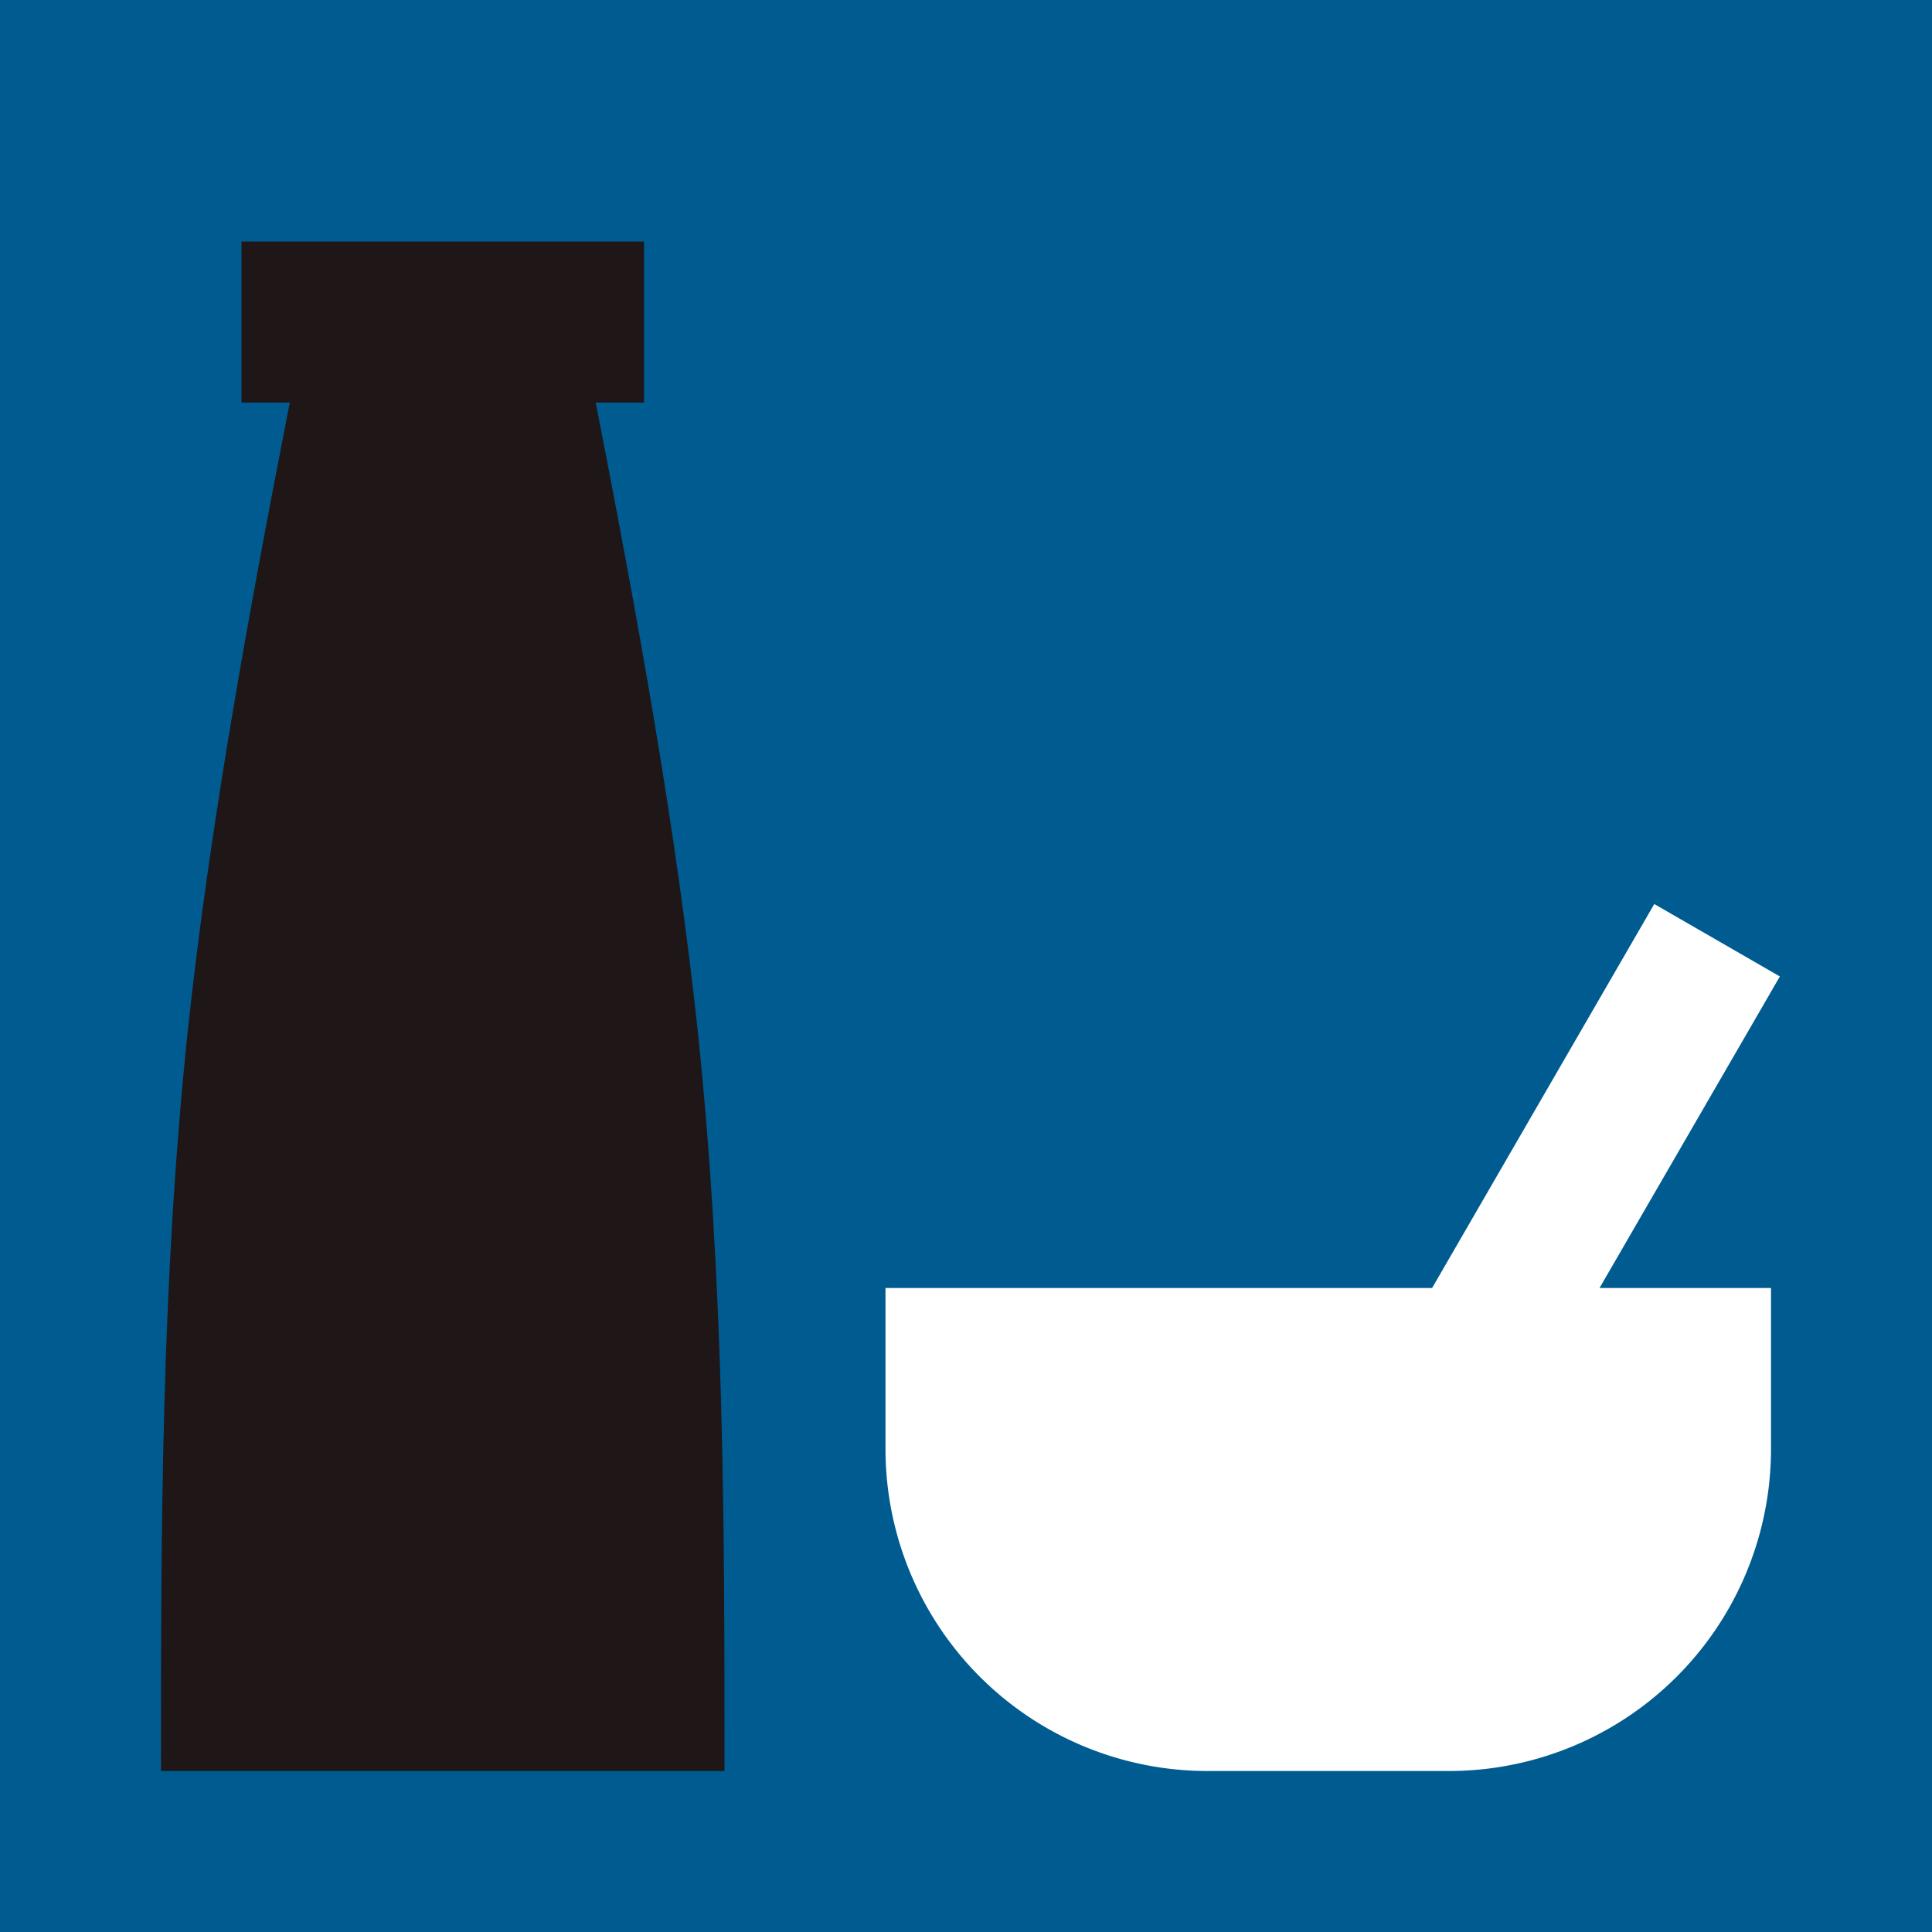 <?xml version="1.0" encoding="UTF-8" standalone="no"?>
<svg xmlns="http://www.w3.org/2000/svg" viewBox="0 0 24 24">
    <rect fill="#005b90" width="24" height="24"/>
    <path fill="#ffffff" d="M22,18a4,4 0 0,1 -4,4h-3a4,4 0 0,1 -4,-4v-2h6.79l2.76,-4.77l1.56,0.9l-2.24,3.87h2.13Z"/>
    <path fill="#1e1617" d="M9,22h-7c0,-3 0,-6 .33,-9.17c.27,-2.53 .75,-5.17 1.27,-7.83h-.6v-2h1h3h1v2h-.6c.52,2.66 1,5.3 1.27,7.83c.33,3.17 .33,6.17 .33,9.17Z"/>
</svg>
